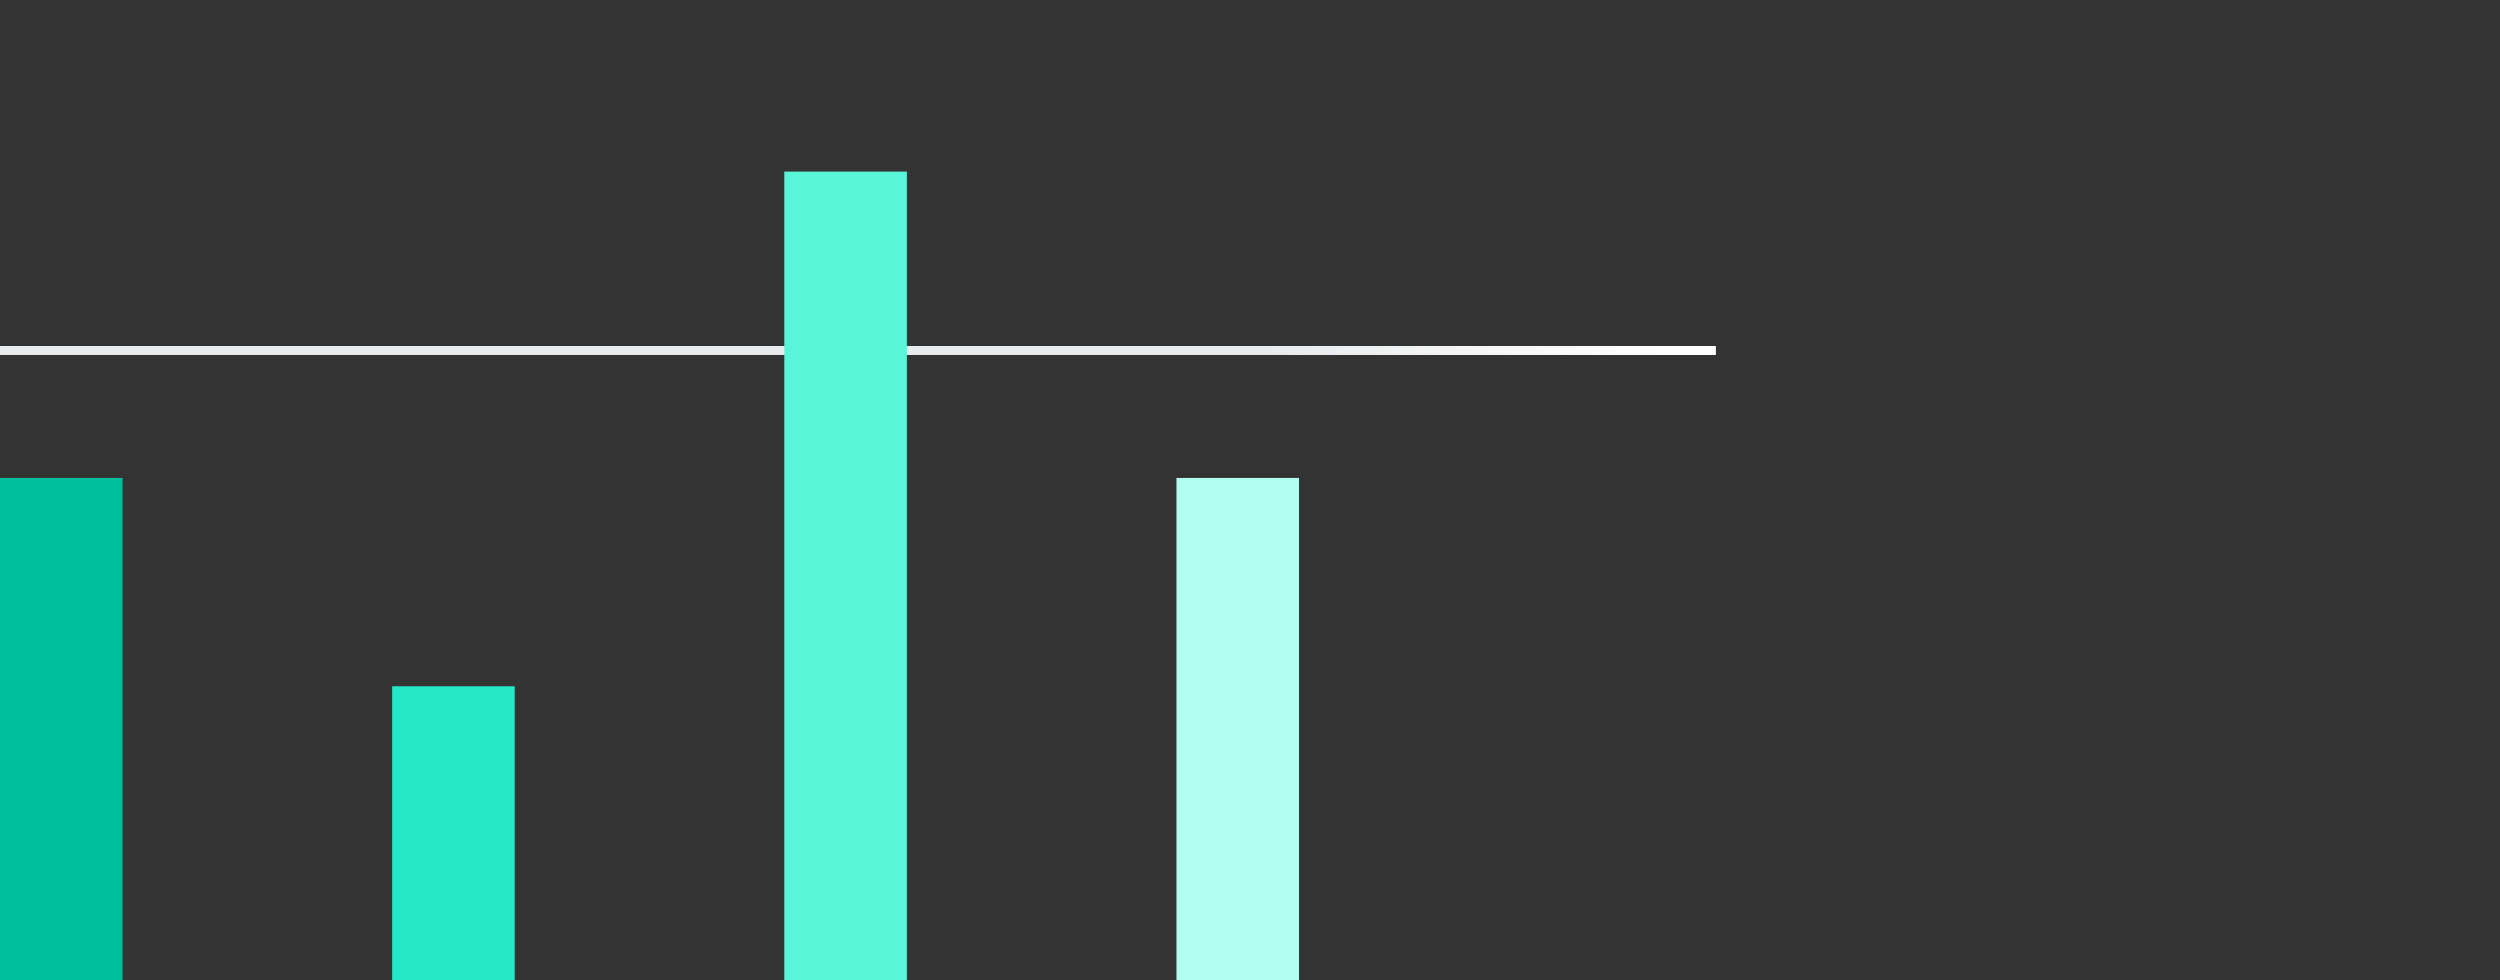 <?xml version="1.0" encoding="utf-8"?>
<!-- Generator: Adobe Illustrator 24.2.3, SVG Export Plug-In . SVG Version: 6.00 Build 0)  -->
<svg version="1.1" id="Layer_1" xmlns="http://www.w3.org/2000/svg" xmlns:xlink="http://www.w3.org/1999/xlink" x="0px" y="0px"
	 viewBox="0 0 204 80" style="enable-background:new 0 0 204 80;" xml:space="preserve">
<rect x="0" y="0" width="204" height="80" fill="#333333" stroke="none"/>
<style type="text/css">
	.st0{fill:none;stroke:#E8ECEE;stroke-width:0.73;}
	.st1{fill:none;stroke:url(#SVGID_1_);stroke-width:0.73;}
	.st2{fill:#25E8C8;}
	.st3{fill:#00BF9C;}
	.st4{fill:#58F5D9;}
	.st5{fill:#B0FFF1;}
</style>
<line class="st0" x1="0" y1="28.6" x2="140" y2="28.6"/>
<linearGradient id="SVGID_1_" gradientUnits="userSpaceOnUse" x1="135.882" y1="53.365" x2="102.941" y2="53.365" gradientTransform="matrix(1 0 0 -1 0 82)">
	<stop  offset="0" style="stop-color:#FFFFFF"/>
	<stop  offset="1" style="stop-color:#FFFFFF;stop-opacity:0"/>
</linearGradient>
<line class="st1" x1="0" y1="28.6" x2="140" y2="28.6"/>
<rect x="32" y="56" class="st2" width="10" height="24"/>
<rect y="39" class="st3" width="10" height="41"/>
<rect x="64" y="14" class="st4" width="10" height="66"/>
<rect x="96" y="39" class="st5" width="10" height="41"/>
</svg>
